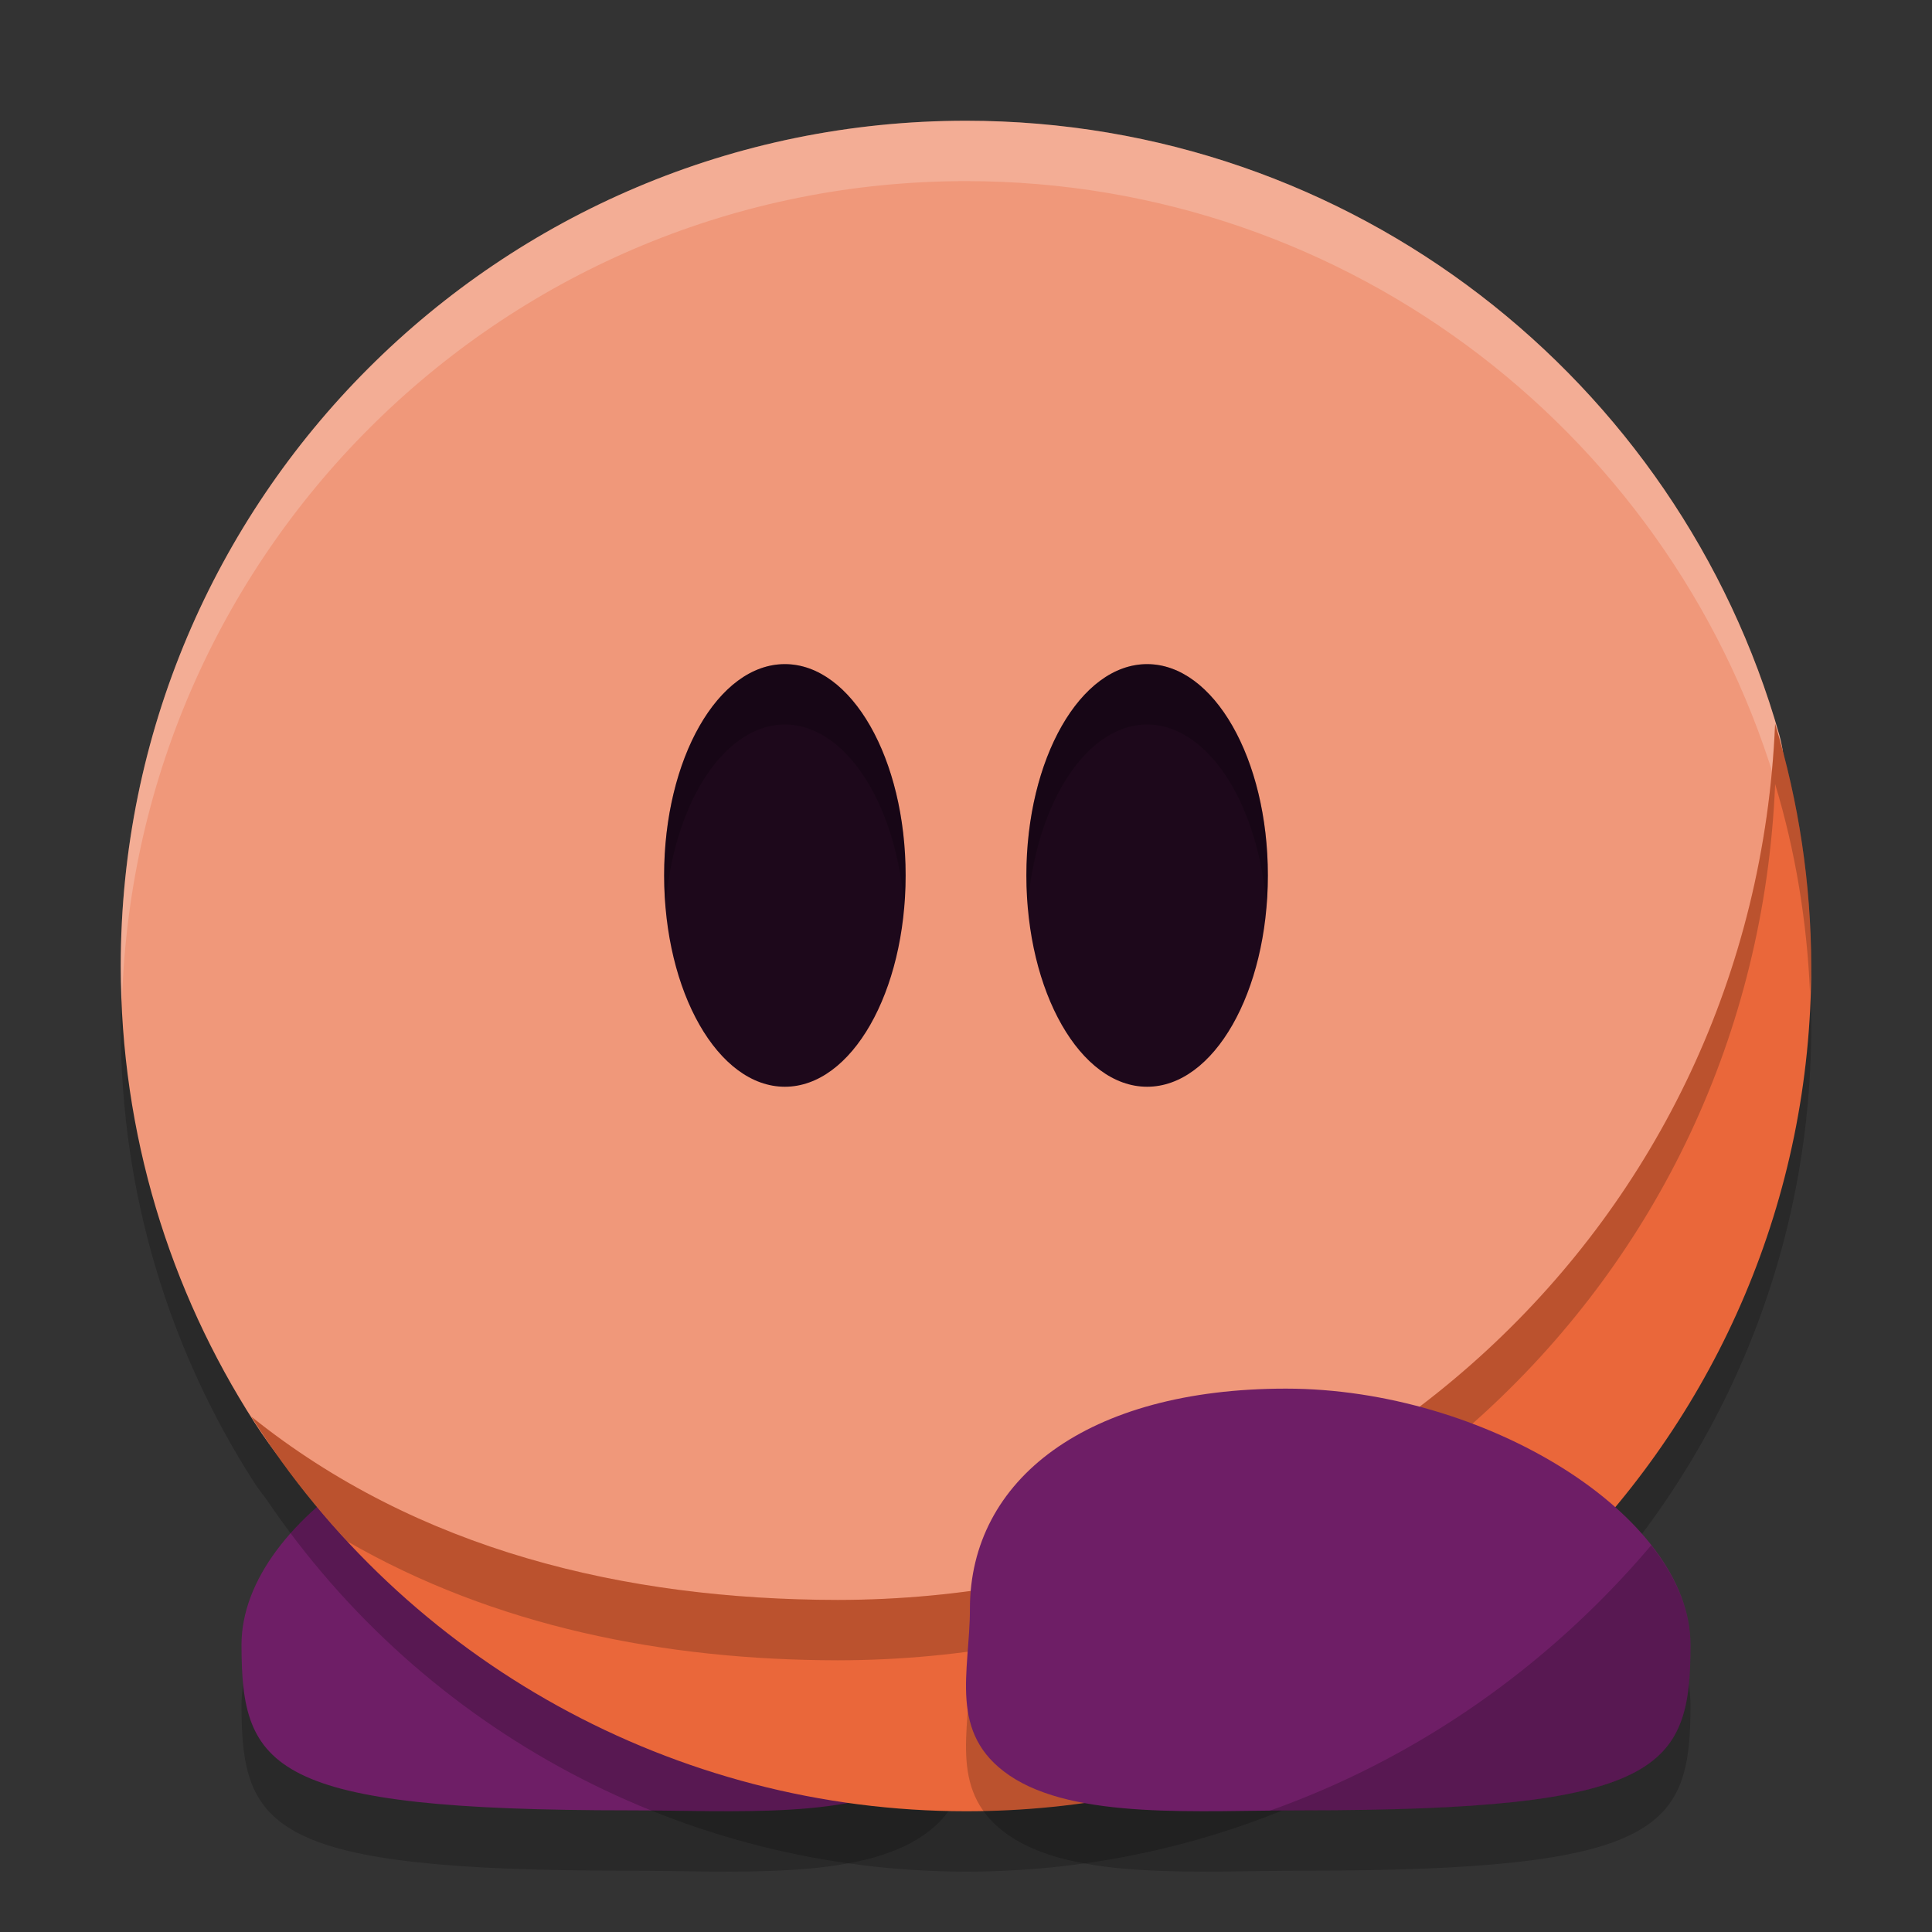 <svg xmlns="http://www.w3.org/2000/svg" width="32" height="32" version="1.1">
 <rect width="100%" height="100%" fill="#333333" stroke="none"/>
 <path style="opacity:0.2" d="m 4,28.245 c 0.002,2.054 0.471,2.74 6.434,2.74 1.695,0 3.759,0.161 4.845,-0.577 C 16.305,29.711 15.935,28.689 15.935,27.648 15.935,25.505 13.997,24 10.701,24 7.405,24 3.998,26.1 4,28.245 Z"/>
 <path style="fill:#6e1e66" d="m 4,27.245 c 0.002,2.054 0.471,2.74 6.434,2.74 1.695,0 3.759,0.161 4.845,-0.577 C 16.305,28.711 15.935,27.689 15.935,26.648 15.935,24.505 13.997,23 10.701,23 7.405,23 3.998,25.1 4,27.245 Z"/>
 <path style="opacity:0.2" d="M 16,3 C 8.268,3 2,9.268 2,17 c 0,2.784 0.812,5.379 2.213,7.559 0.067,0.105 0.144,0.197 0.215,0.297 C 7.026,28.685 11.352,30.998 16,31 c 7.732,0 14,-6.268 14,-14 -0.003,-1.221 -0.174,-2.434 -0.492,-3.611 -0.013,-0.072 -0.017,-0.145 -0.037,-0.215 C 27.806,7.302 22.405,3 16,3 Z"/>
 <path style="fill:#f0987a" d="m 16,2 c 6.405,0 11.806,4.301 13.471,10.173 0.345,1.216 -0.424,2.772 -0.424,4.099 -2e-6,7.732 -4.77,11.548 -12.502,11.548 -4.948,0 -9.842,-0.388 -12.332,-4.263 C 2.813,21.378 2,18.784 2,16 2,8.268 8.268,2 16,2 Z"/>
 <path style="fill:#ffffff;opacity:0.2" d="M 16 2 C 8.268 2 2 8.268 2 16 C 2 16.196 2.013 16.39 2.021 16.584 C 2.243 9.046 8.408 3 16 3 C 22.405 3 27.806 7.302 29.471 13.174 C 29.491 13.246 29.497 13.324 29.51 13.398 C 29.562 12.97 29.578 12.553 29.471 12.174 C 27.806 6.302 22.405 2 16 2 z"/>
 <ellipse style="fill:#1d081b" cx="-19" cy="14.5" rx="2" ry="3.5" transform="scale(-1,1)"/>
 <path style="fill:#ea673a" d="M 29.401,11.988 C 29.051,20.31 22.207,26.49 13.878,26.5 10.344,26.495 6.917,25.676 4.162,23.463 6.724,27.53 11.193,29.998 16,30 23.732,30 30,23.732 30,16 29.996,14.641 29.795,13.289 29.401,11.988 Z"/>
 <path style="opacity:0.2" d="m 28,28.245 c -0.002,2.054 -0.471,2.74 -6.434,2.74 -1.695,0 -3.759,0.161 -4.845,-0.577 C 15.695,29.711 16.065,28.689 16.065,27.648 16.065,25.505 18.003,24 21.299,24 c 3.296,0 6.703,2.1 6.701,4.245 z"/>
 <path style="opacity:0.2" d="M 29.402 11.988 C 29.052 20.31 22.206 26.49 13.877 26.5 C 10.343 26.495 6.918 25.675 4.162 23.463 C 4.632 24.208 5.166 24.899 5.754 25.531 C 8.188 26.934 10.993 27.496 13.877 27.5 C 22.206 27.49 29.052 21.31 29.402 12.988 C 29.741 14.108 29.928 15.265 29.979 16.432 C 29.983 16.287 30 16.146 30 16 C 29.996 14.641 29.796 13.289 29.402 11.988 z"/>
 <ellipse style="fill:#1d081b" cx="-13" cy="14.5" rx="2" ry="3.5" transform="scale(-1,1)"/>
 <path style="fill:#6e1e66" d="m 28,27.245 c -0.002,2.054 -0.471,2.74 -6.434,2.74 -1.695,0 -3.759,0.161 -4.845,-0.577 C 15.695,28.711 16.065,27.689 16.065,26.648 16.065,24.505 18.003,23 21.299,23 c 3.296,0 6.703,2.1 6.701,4.245 z"/>
 <path style="opacity:0.2" d="m 27.349,25.595 a 14.815,15.556 0 0 1 -6.318,4.396 c 0.178,-0.002 0.362,-0.005 0.534,-0.005 5.963,10e-7 6.433,-0.685 6.435,-2.74 6.5e-4,-0.566 -0.241,-1.128 -0.651,-1.65 z"/>
 <path style="opacity:0.2" d="M 13 11 A 2 3.5 0 0 0 11 14.5 A 2 3.5 0 0 0 11.023 15.002 A 2 3.5 0 0 1 13 12 A 2 3.5 0 0 1 14.977 14.998 A 2 3.5 0 0 0 15 14.5 A 2 3.5 0 0 0 13 11 z M 19 11 A 2 3.5 0 0 0 17 14.5 A 2 3.5 0 0 0 17.023 15.002 A 2 3.5 0 0 1 19 12 A 2 3.5 0 0 1 20.977 14.998 A 2 3.5 0 0 0 21 14.5 A 2 3.5 0 0 0 19 11 z"/>
</svg>
